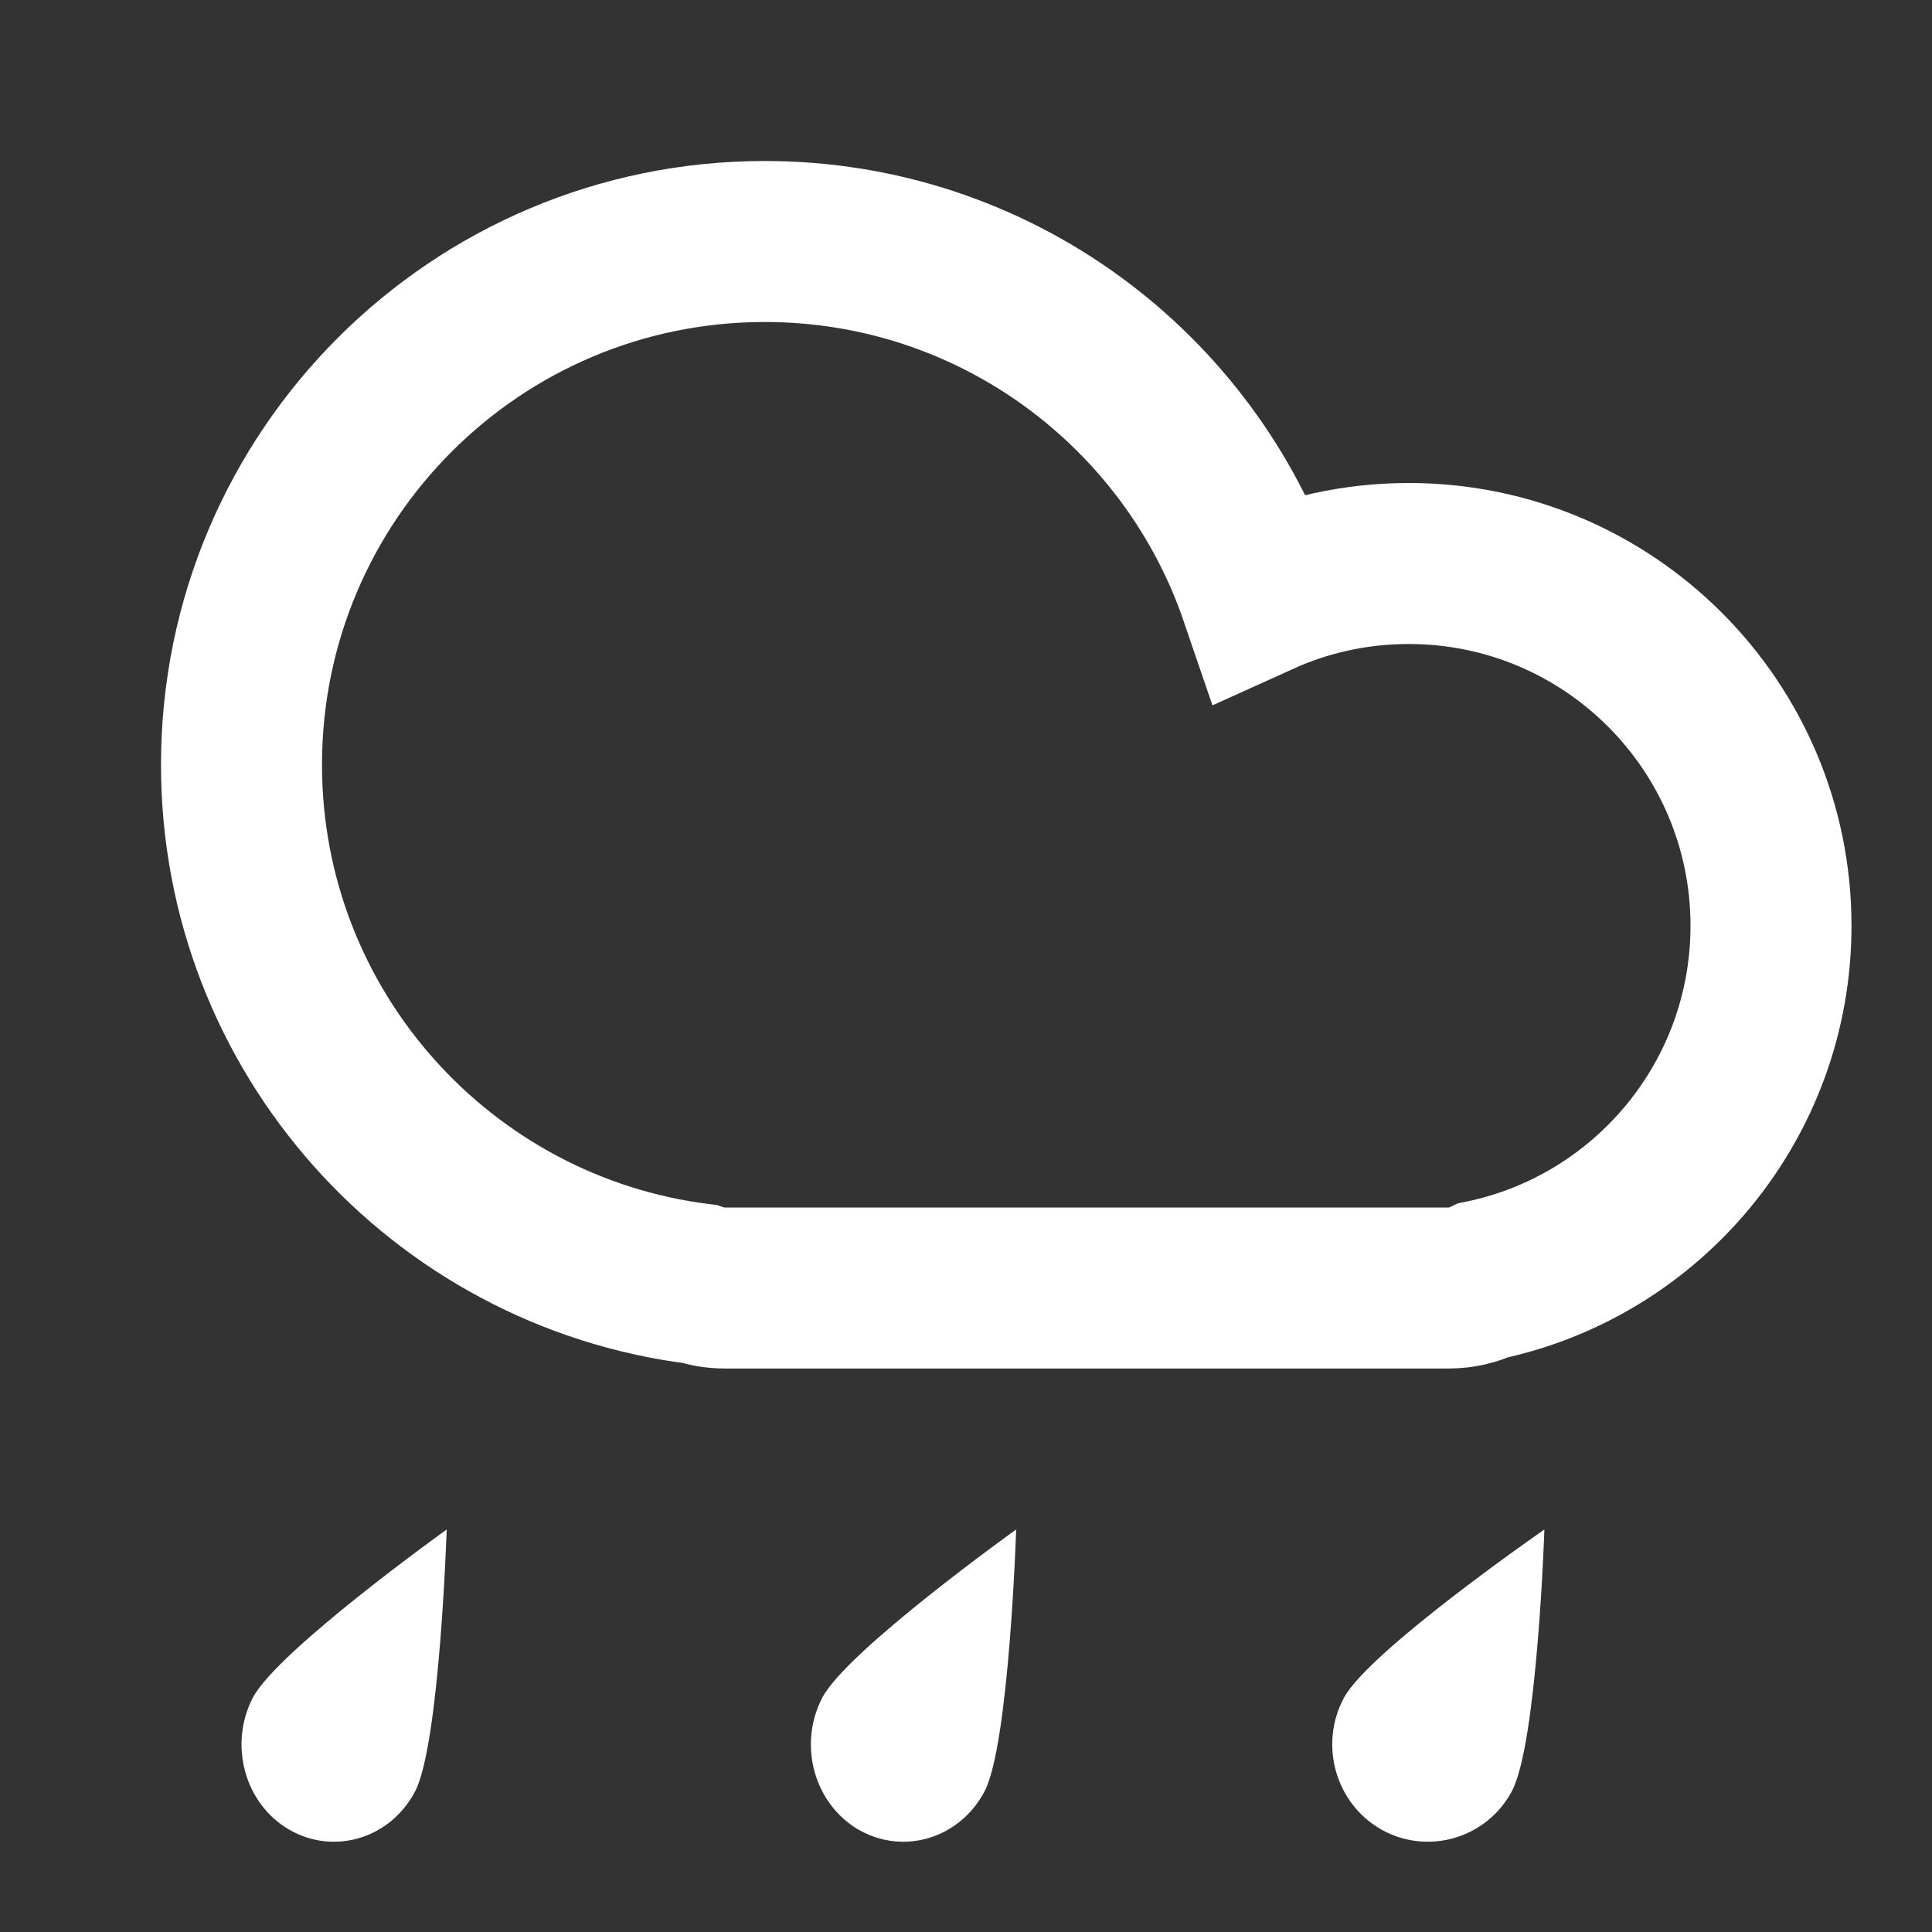 <?xml version="1.0" encoding="UTF-8"?>
<svg width="24px" height="24px" viewBox="0 0 24 24" version="1.1" xmlns="http://www.w3.org/2000/svg" xmlns:xlink="http://www.w3.org/1999/xlink">
    <rect x="0" y="0" width="24" height="24" fill="#333333" stroke="none"/>
    <title>雨</title>
    <g id="页面-2" stroke="none" stroke-width="1" fill="none" fill-rule="evenodd">
        <g id="环境选择-雨/雪" transform="translate(-106, -543)">
            <g id="雨" transform="translate(106, 543)">
                <rect id="矩形" x="0" y="0" width="24" height="24" rx="1"></rect>
                <g id="编组-18" transform="translate(3, 3)">
                    <path d="M6,13 C5.89,13 5.785,12.982 5.686,12.95 C2.481,12.549 0,9.814 0,6.5 C0,2.91 2.91,0 6.5,0 C9.354,0 11.778,1.839 12.652,4.397 C13.215,4.142 13.841,4 14.5,4 C16.985,4 19,6.015 19,8.5 C19,10.667 17.469,12.476 15.429,12.904 C15.299,12.965 15.154,13 15,13 L6,13 Z" id="形状结合" stroke="#FFFFFF" stroke-width="2"></path>
                    <path d="M2.156,19.254 C1.849,19.839 1.151,20.049 0.595,19.73 C0.038,19.409 -0.162,18.671 0.142,18.087 C0.451,17.503 2.549,16 2.549,16 C2.549,16 2.462,18.671 2.156,19.254" id="路径" fill="#FFFFFF"></path>
                    <path d="M15.779,19.254 C15.63,19.533 15.375,19.741 15.071,19.83 C14.767,19.92 14.44,19.884 14.164,19.73 C13.589,19.406 13.381,18.671 13.697,18.087 C14.014,17.503 16.185,16 16.185,16 C16.185,16 16.096,18.671 15.779,19.254" id="路径" fill="#FFFFFF"></path>
                    <path d="M9.23,19.254 C8.921,19.839 8.224,20.049 7.667,19.73 C7.111,19.406 6.91,18.671 7.216,18.087 C7.523,17.503 9.623,16 9.623,16 C9.623,16 9.537,18.671 9.23,19.254" id="路径" fill="#FFFFFF"></path>
                </g>
            </g>
        </g>
    </g>
</svg>